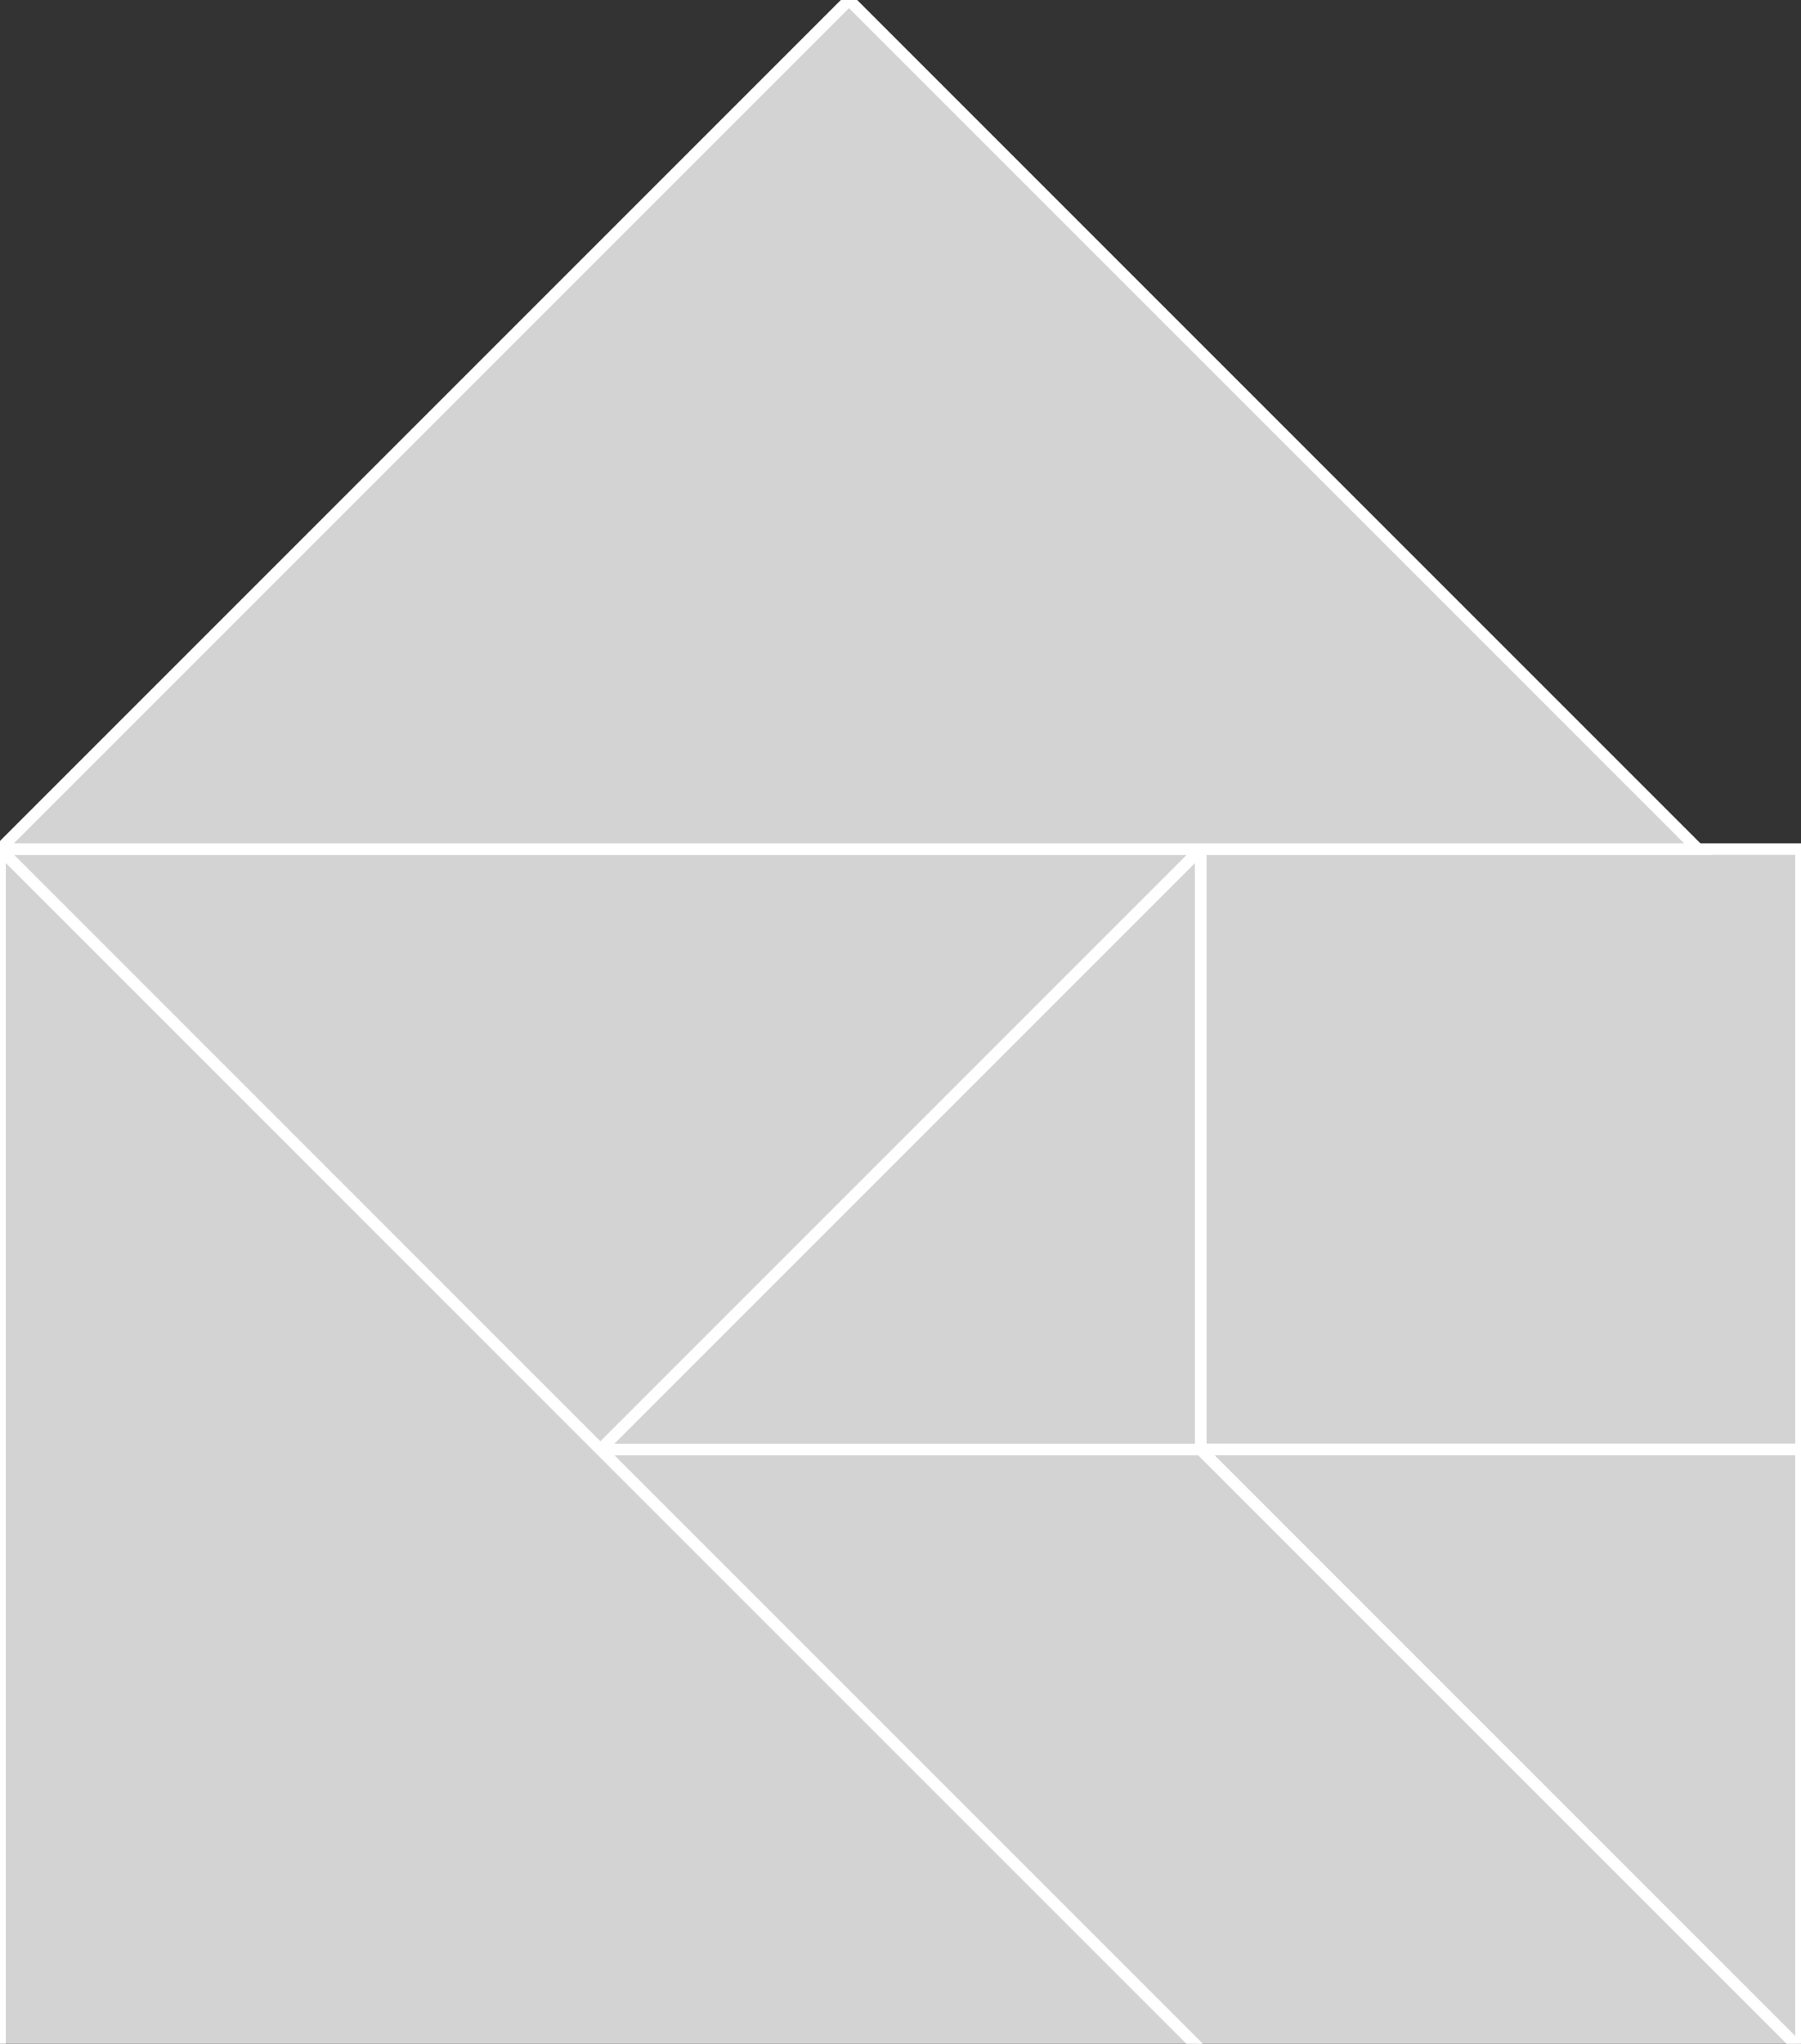 <?xml version="1.0" encoding="utf-8" ?>
<svg baseProfile="full" height="177" version="1.1" width="156" xmlns="http://www.w3.org/2000/svg" xmlns:ev="http://www.w3.org/2001/xml-events" xmlns:xlink="http://www.w3.org/1999/xlink"><rect width="100%" height="100%" fill="#333333" stroke="none"/><defs /><polygon fill="lightgray"  id="1" points="156.0,125.539 156.0,73.539 104.0,73.539 104.0,125.539" stroke = "white" strokewidth = "1" /><polygon fill="lightgray"  id="2" points="156.0,177.539 104.0,177.539 52.0,125.539 104.0,125.539" stroke = "white" strokewidth = "1" /><polygon fill="lightgray"  id="3" points="156.0,177.539 156.0,125.539 104.0,125.539" stroke = "white" strokewidth = "1" /><polygon fill="lightgray"  id="4" points="104.0,125.539 52.0,125.539 104.0,73.539" stroke = "white" strokewidth = "1" /><polygon fill="lightgray"  id="5" points="52.0,125.539 104.0,73.539 0.0,73.539" stroke = "white" strokewidth = "1" /><polygon fill="lightgray"  id="6" points="147.078,73.539 0.0,73.539 73.539,0.0" stroke = "white" strokewidth = "1" /><polygon fill="lightgray"  id="7" points="0.0,177.539 104.0,177.539 0.0,73.539" stroke = "white" strokewidth = "1" /></svg>